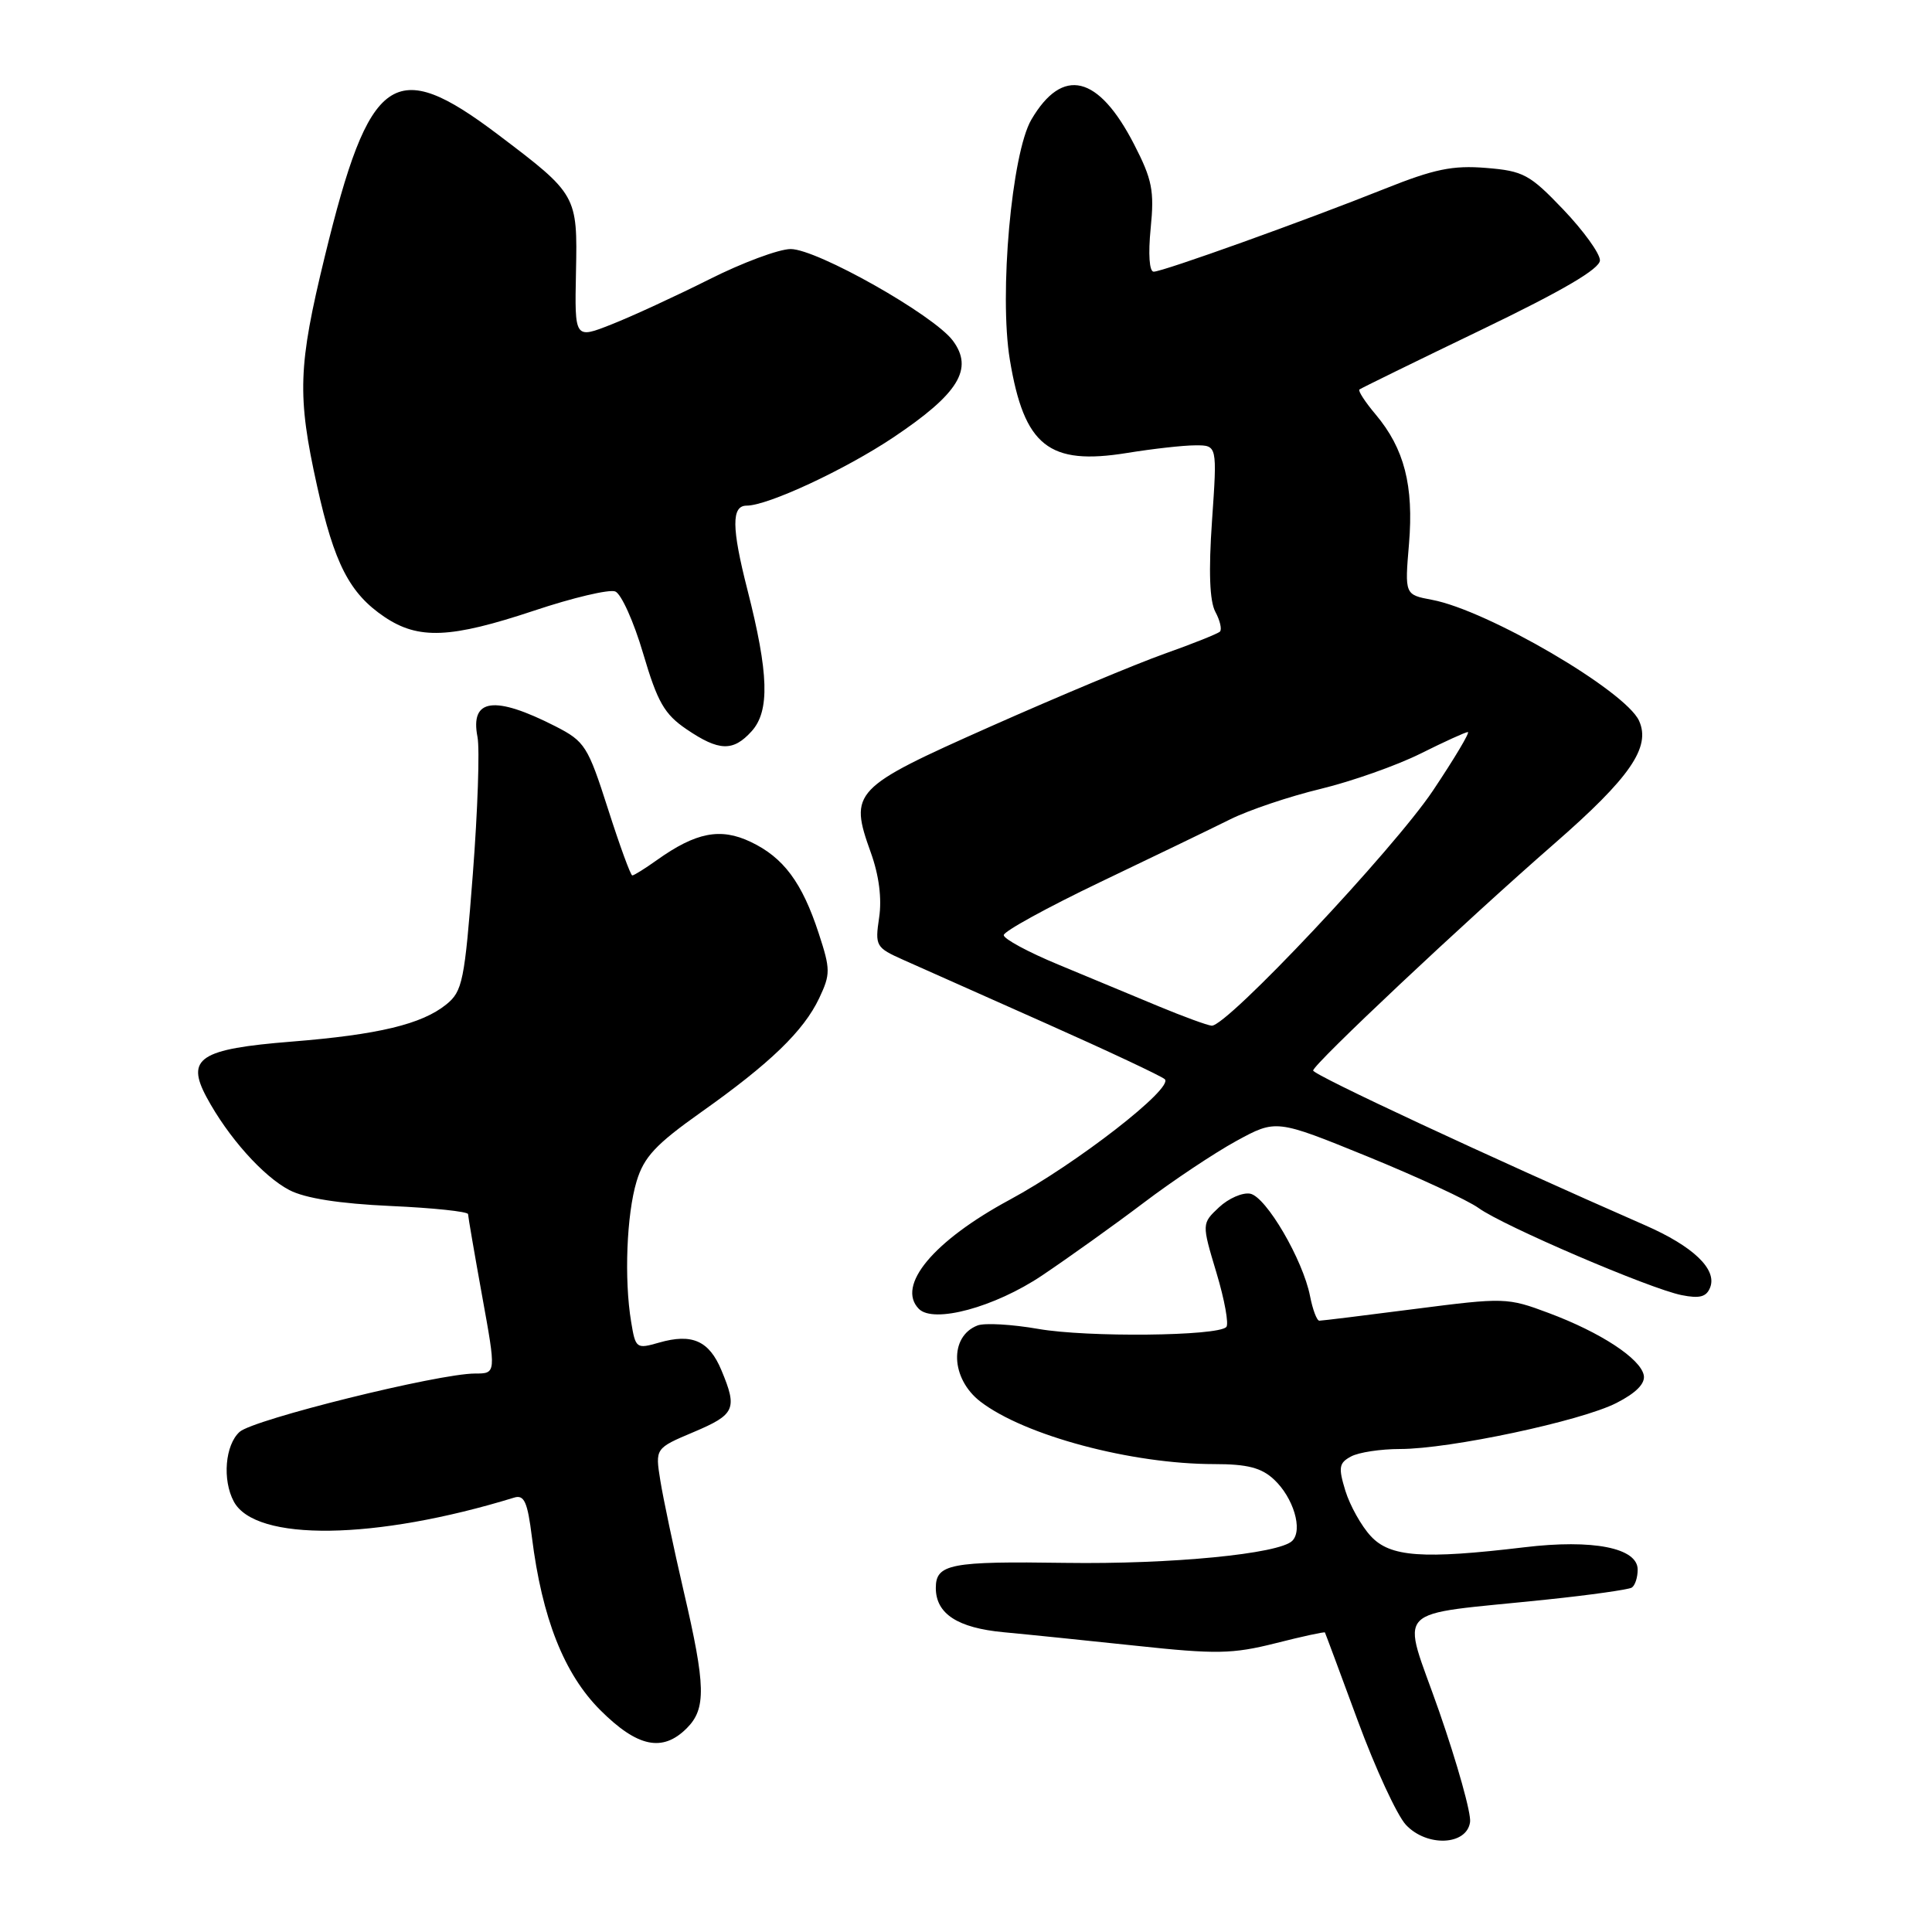 <?xml version="1.0" encoding="UTF-8" standalone="no"?>
<!DOCTYPE svg PUBLIC "-//W3C//DTD SVG 1.1//EN" "http://www.w3.org/Graphics/SVG/1.1/DTD/svg11.dtd" >
<svg xmlns="http://www.w3.org/2000/svg" xmlns:xlink="http://www.w3.org/1999/xlink" version="1.1" viewBox="0 0 256 256">
 <g >
 <path fill="currentColor"
d=" M 194.79 241.44 C 194.96 240.31 193.11 233.72 190.70 226.78 C 185.68 212.40 183.98 214.16 204.96 211.95 C 210.72 211.35 215.78 210.63 216.21 210.37 C 216.65 210.10 217.00 209.03 217.00 207.98 C 217.00 205.10 211.06 203.93 202.00 205.02 C 188.51 206.63 184.20 206.32 181.64 203.55 C 180.39 202.21 178.88 199.50 178.27 197.54 C 177.32 194.43 177.42 193.85 179.02 192.99 C 180.04 192.44 182.96 192.00 185.53 192.00 C 192.09 192.00 209.50 188.30 214.19 185.90 C 216.78 184.58 218.02 183.33 217.81 182.23 C 217.38 180.02 212.09 176.55 205.21 173.98 C 199.74 171.93 199.33 171.92 187.51 173.44 C 180.86 174.30 175.15 175.00 174.82 175.00 C 174.49 175.00 173.94 173.54 173.59 171.75 C 172.65 166.93 167.77 158.58 165.66 158.17 C 164.65 157.98 162.79 158.79 161.53 159.97 C 159.23 162.13 159.23 162.13 161.19 168.66 C 162.27 172.25 162.85 175.48 162.49 175.84 C 161.29 177.05 144.07 177.22 137.59 176.09 C 134.09 175.48 130.46 175.27 129.53 175.63 C 125.75 177.08 125.96 182.68 129.91 185.72 C 135.77 190.22 149.92 194.00 160.90 194.00 C 165.27 194.00 167.14 194.48 168.80 196.03 C 171.39 198.44 172.67 202.73 171.23 204.17 C 169.50 205.90 155.19 207.29 141.21 207.09 C 125.94 206.86 124.00 207.23 124.00 210.41 C 124.00 213.83 126.88 215.71 133.00 216.28 C 136.03 216.56 143.91 217.37 150.53 218.07 C 161.14 219.21 163.31 219.17 169.00 217.74 C 172.54 216.84 175.49 216.20 175.56 216.31 C 175.62 216.41 177.58 221.68 179.91 228.00 C 182.24 234.32 185.11 240.53 186.29 241.80 C 189.06 244.76 194.35 244.54 194.79 241.44 Z  M 91.00 229.00 C 93.59 226.41 93.52 223.41 90.59 210.84 C 89.27 205.15 87.88 198.57 87.50 196.20 C 86.81 191.91 86.81 191.91 91.90 189.76 C 97.41 187.43 97.74 186.70 95.59 181.56 C 93.96 177.65 91.70 176.65 87.34 177.90 C 84.32 178.77 84.21 178.69 83.63 175.15 C 82.69 169.52 83.03 160.92 84.35 156.54 C 85.32 153.31 86.88 151.64 92.86 147.40 C 102.06 140.89 106.48 136.62 108.55 132.26 C 110.05 129.08 110.05 128.45 108.49 123.69 C 106.28 116.92 103.82 113.62 99.46 111.55 C 95.46 109.65 92.22 110.28 87.05 113.96 C 85.48 115.08 84.01 116.00 83.78 116.00 C 83.56 116.00 82.11 112.03 80.56 107.18 C 77.90 98.87 77.50 98.24 73.62 96.25 C 65.50 92.11 62.27 92.55 63.27 97.65 C 63.58 99.22 63.30 107.41 62.65 115.85 C 61.56 129.99 61.29 131.35 59.14 133.09 C 55.89 135.72 50.13 137.10 38.63 138.02 C 26.47 138.99 24.59 140.22 27.38 145.40 C 30.21 150.66 34.87 155.88 38.34 157.69 C 40.43 158.78 44.97 159.49 51.75 159.80 C 57.39 160.05 62.01 160.54 62.02 160.88 C 62.03 161.22 62.87 166.11 63.89 171.75 C 65.75 182.00 65.75 182.00 62.95 182.00 C 58.10 182.00 33.58 188.08 31.75 189.73 C 29.83 191.46 29.44 196.09 30.98 198.96 C 33.84 204.31 49.75 204.09 68.13 198.44 C 69.46 198.03 69.90 199.01 70.48 203.68 C 71.82 214.40 74.74 221.80 79.54 226.60 C 84.47 231.52 87.79 232.21 91.00 229.00 Z  M 138.06 169.02 C 141.60 166.64 147.66 162.31 151.52 159.39 C 155.37 156.47 160.91 152.78 163.81 151.19 C 169.09 148.31 169.09 148.31 181.22 153.25 C 187.88 155.97 194.50 159.04 195.92 160.07 C 199.17 162.43 218.61 170.77 222.82 171.61 C 225.22 172.09 226.12 171.85 226.61 170.58 C 227.53 168.18 224.35 165.14 218.00 162.36 C 197.48 153.37 174.00 142.43 174.00 141.85 C 174.00 141.03 194.10 122.13 205.98 111.77 C 215.99 103.04 218.78 99.00 217.18 95.50 C 215.37 91.53 197.11 80.86 189.75 79.48 C 186.13 78.80 186.13 78.80 186.70 72.06 C 187.34 64.35 186.08 59.44 182.29 54.93 C 180.89 53.27 179.92 51.78 180.13 51.61 C 180.33 51.45 187.59 47.89 196.25 43.72 C 207.09 38.50 212.00 35.62 212.00 34.49 C 212.00 33.59 209.82 30.57 207.15 27.77 C 202.70 23.11 201.86 22.65 196.90 22.25 C 192.49 21.89 190.03 22.40 183.50 25.01 C 172.92 29.24 154.08 36.00 152.87 36.00 C 152.29 36.00 152.13 33.68 152.47 30.25 C 152.97 25.27 152.67 23.78 150.27 19.12 C 145.54 9.93 140.80 8.79 136.66 15.85 C 134.05 20.31 132.37 39.00 133.81 47.67 C 135.71 59.11 138.96 61.70 149.34 60.02 C 152.73 59.47 156.80 59.01 158.39 59.01 C 161.29 59.00 161.29 59.00 160.60 68.98 C 160.13 75.72 160.28 79.65 161.04 81.07 C 161.66 82.22 161.93 83.40 161.65 83.69 C 161.36 83.97 158.07 85.29 154.32 86.62 C 150.57 87.95 140.18 92.30 131.24 96.27 C 112.94 104.41 112.49 104.89 115.39 112.98 C 116.47 115.98 116.87 119.06 116.49 121.58 C 115.93 125.35 116.05 125.56 119.70 127.19 C 121.79 128.13 130.25 131.89 138.50 135.56 C 146.75 139.23 153.88 142.58 154.34 143.00 C 155.58 144.15 142.63 154.21 133.78 158.98 C 123.68 164.43 118.74 170.36 121.75 173.43 C 123.70 175.41 131.79 173.22 138.06 169.02 Z  M 99.59 96.90 C 102.02 94.22 101.87 89.23 99.03 78.12 C 96.94 69.93 96.91 67.00 98.93 67.00 C 101.74 67.00 111.95 62.25 118.37 57.96 C 127.02 52.17 129.05 48.88 126.25 45.13 C 123.71 41.73 108.25 33.00 104.77 33.00 C 103.22 33.00 98.35 34.81 93.95 37.03 C 89.54 39.24 83.73 41.92 81.04 42.98 C 76.14 44.92 76.14 44.92 76.32 36.07 C 76.53 25.86 76.47 25.76 66.00 17.84 C 52.18 7.39 48.97 9.65 43.04 33.97 C 39.49 48.54 39.36 52.40 42.01 64.38 C 44.29 74.69 46.31 78.62 50.95 81.75 C 55.46 84.78 59.69 84.60 70.78 80.91 C 75.89 79.20 80.72 78.06 81.52 78.37 C 82.31 78.67 83.98 82.37 85.22 86.59 C 87.12 93.04 88.03 94.63 90.97 96.63 C 95.27 99.55 97.14 99.61 99.59 96.90 Z  M 153.50 133.33 C 150.20 131.95 144.24 129.47 140.25 127.82 C 136.26 126.17 133.00 124.41 133.00 123.91 C 133.00 123.41 138.74 120.26 145.75 116.90 C 152.76 113.55 160.53 109.80 163.00 108.57 C 165.47 107.34 170.88 105.52 175.00 104.53 C 179.12 103.53 185.07 101.43 188.22 99.86 C 191.37 98.29 194.19 97.00 194.50 97.00 C 194.81 97.00 192.73 100.49 189.88 104.75 C 184.67 112.54 162.52 136.08 160.55 135.91 C 159.97 135.86 156.80 134.70 153.50 133.33 Z "/>
</g>
</svg>